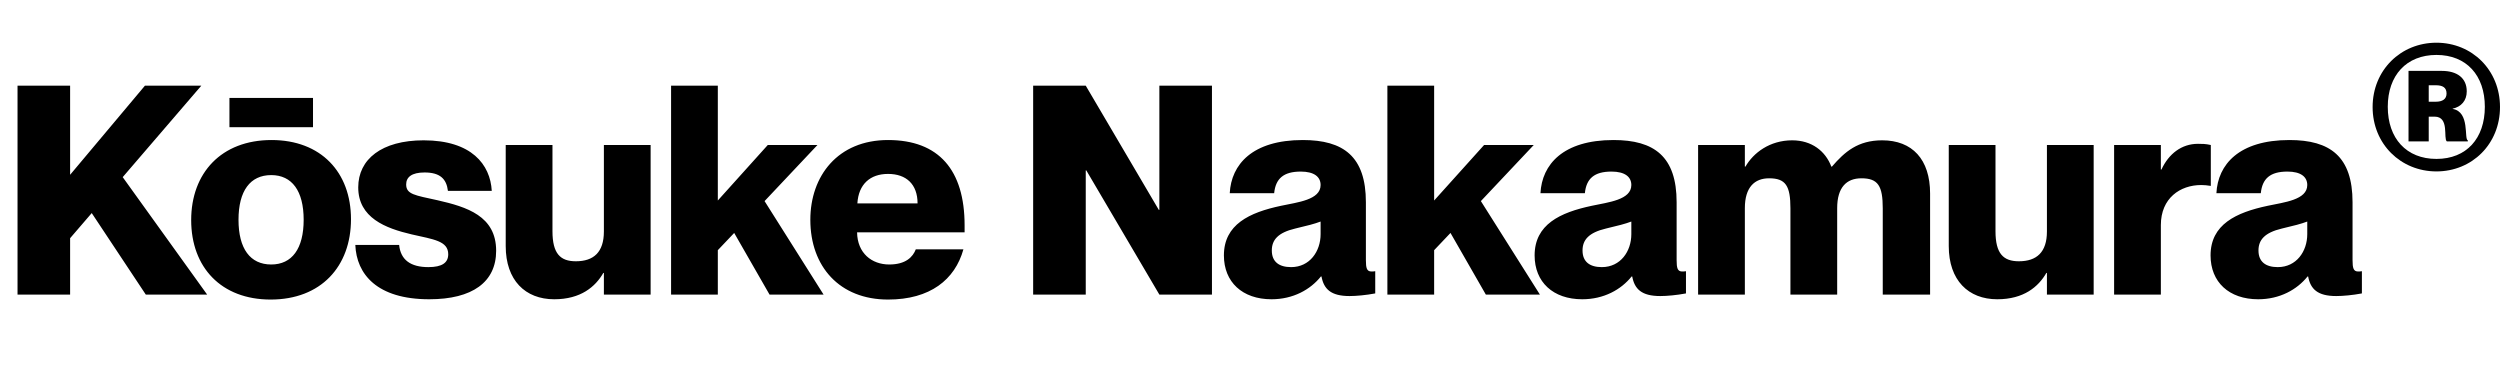 <svg xmlns="http://www.w3.org/2000/svg" width="100%" height="100%" viewBox="0 0 157 23" fill="none" preserveAspectRatio="xMidYMid meet" aria-hidden="true" role="img">
<path d="M1.101 18.5V5.381H4.403V10.977L9.101 5.381H12.642L7.706 11.124L13.009 18.5H9.156L5.761 13.381L4.403 14.959V18.5H1.101ZM14.409 6.152H19.657V7.987H14.409V6.152ZM16.997 18.812C13.896 18.812 12.006 16.794 12.006 13.821C12.006 10.867 13.896 8.794 17.052 8.794C20.152 8.794 22.042 10.812 22.042 13.766C22.042 16.739 20.152 18.812 16.997 18.812ZM17.033 16.61C18.336 16.61 19.07 15.619 19.07 13.803C19.07 11.986 18.336 10.996 17.033 10.996C15.712 10.996 14.978 11.986 14.978 13.803C14.978 15.619 15.712 16.61 17.033 16.61ZM27.47 12.574C29.323 12.996 31.158 13.564 31.158 15.748C31.158 17.711 29.672 18.794 26.956 18.794C23.672 18.794 22.387 17.216 22.314 15.381H25.066C25.158 16.317 25.782 16.775 26.901 16.775C27.763 16.775 28.149 16.5 28.149 15.968C28.149 15.124 27.213 15.032 25.855 14.72C24.204 14.335 22.497 13.675 22.497 11.766C22.497 10.005 23.965 8.812 26.607 8.812C29.616 8.812 30.791 10.335 30.883 11.986H28.13C28.039 11.234 27.635 10.831 26.663 10.831C25.855 10.831 25.507 11.124 25.507 11.583C25.507 12.207 26.057 12.262 27.47 12.574ZM34.695 14.518C34.695 15.931 35.19 16.408 36.162 16.408C37.282 16.408 37.924 15.84 37.924 14.537V9.106H40.859V18.5H37.924V17.142H37.887C37.392 18.005 36.474 18.794 34.805 18.794C32.988 18.794 31.759 17.601 31.759 15.454V9.106H34.695V14.518ZM42.144 18.5V5.381H45.079V12.592L48.217 9.106H51.336L48.015 12.629L51.721 18.5H48.327L46.107 14.629L45.079 15.711V18.5H42.144ZM55.77 18.812C52.724 18.812 50.889 16.739 50.889 13.803C50.889 11.051 52.614 8.794 55.77 8.794C58.962 8.794 60.577 10.684 60.577 14.152V14.592H53.825C53.843 15.895 54.742 16.61 55.843 16.61C56.889 16.61 57.329 16.133 57.513 15.656H60.503C59.971 17.564 58.412 18.812 55.77 18.812ZM55.77 10.922C54.65 10.922 53.916 11.565 53.843 12.775H57.623C57.623 11.565 56.907 10.922 55.77 10.922ZM64.882 18.5V5.381H68.185L72.772 13.179H72.808V5.381H76.111V18.5H72.808L68.221 10.702H68.185V18.5H64.882ZM79.852 18.794C78.017 18.794 76.861 17.711 76.861 16.041C76.861 14.097 78.457 13.344 80.457 12.922C81.485 12.702 82.934 12.555 82.934 11.62C82.934 11.106 82.531 10.775 81.687 10.775C80.604 10.775 80.109 11.216 80.017 12.133H77.228C77.32 10.335 78.641 8.794 81.815 8.794C84.365 8.794 85.778 9.821 85.778 12.702V16.335C85.778 16.83 85.833 17.05 86.127 17.05C86.2 17.05 86.255 17.05 86.365 17.032V18.427C85.778 18.537 85.173 18.592 84.751 18.592C83.576 18.592 83.136 18.151 82.989 17.362H82.953C82.292 18.188 81.21 18.794 79.852 18.794ZM81.081 16.775C82.255 16.775 82.934 15.784 82.934 14.702V13.913C82.549 14.06 82.109 14.17 81.338 14.353C80.255 14.61 79.87 15.069 79.87 15.729C79.87 16.445 80.329 16.775 81.081 16.775ZM87.128 18.5V5.381H90.064V12.592L93.201 9.106H96.32L92.999 12.629L96.706 18.5H93.311L91.091 14.629L90.064 15.711V18.5H87.128ZM99.365 18.794C97.53 18.794 96.374 17.711 96.374 16.041C96.374 14.097 97.971 13.344 99.971 12.922C100.998 12.702 102.448 12.555 102.448 11.62C102.448 11.106 102.044 10.775 101.2 10.775C100.117 10.775 99.622 11.216 99.53 12.133H96.741C96.833 10.335 98.154 8.794 101.328 8.794C103.879 8.794 105.292 9.821 105.292 12.702V16.335C105.292 16.83 105.347 17.05 105.64 17.05C105.714 17.05 105.769 17.05 105.879 17.032V18.427C105.292 18.537 104.686 18.592 104.264 18.592C103.09 18.592 102.649 18.151 102.503 17.362H102.466C101.805 18.188 100.723 18.794 99.365 18.794ZM100.594 16.775C101.769 16.775 102.448 15.784 102.448 14.702V13.913C102.062 14.06 101.622 14.17 100.851 14.353C99.769 14.61 99.383 15.069 99.383 15.729C99.383 16.445 99.842 16.775 100.594 16.775ZM106.641 18.5V9.106H109.577V10.464H109.614C110.109 9.601 111.137 8.812 112.549 8.812C113.779 8.812 114.641 9.491 115.008 10.464H115.045C115.852 9.528 116.678 8.812 118.201 8.812C120.09 8.812 121.21 10.005 121.21 12.152V18.5H118.237V13.087C118.237 11.675 117.944 11.197 116.898 11.197C115.962 11.197 115.375 11.766 115.375 13.069V18.5H112.439V13.087C112.439 11.675 112.146 11.197 111.1 11.197C110.182 11.197 109.577 11.766 109.577 13.069V18.5H106.641ZM125.317 14.518C125.317 15.931 125.813 16.408 126.785 16.408C127.904 16.408 128.547 15.84 128.547 14.537V9.106H131.482V18.5H128.547V17.142H128.51C128.015 18.005 127.097 18.794 125.427 18.794C123.611 18.794 122.382 17.601 122.382 15.454V9.106H125.317V14.518ZM132.766 9.106H135.702V10.647H135.739C136.197 9.656 137.005 9.032 138.032 9.032C138.289 9.032 138.509 9.032 138.839 9.106V11.675C138.601 11.638 138.436 11.62 138.234 11.62C136.913 11.62 135.702 12.445 135.702 14.133V18.5H132.766V9.106ZM141.814 18.794C139.979 18.794 138.823 17.711 138.823 16.041C138.823 14.097 140.42 13.344 142.419 12.922C143.447 12.702 144.896 12.555 144.896 11.62C144.896 11.106 144.493 10.775 143.649 10.775C142.566 10.775 142.071 11.216 141.979 12.133H139.19C139.282 10.335 140.603 8.794 143.777 8.794C146.328 8.794 147.74 9.821 147.74 12.702V16.335C147.74 16.83 147.795 17.05 148.089 17.05C148.162 17.05 148.217 17.05 148.327 17.032V18.427C147.74 18.537 147.135 18.592 146.713 18.592C145.539 18.592 145.098 18.151 144.951 17.362H144.915C144.254 18.188 143.172 18.794 141.814 18.794ZM143.043 16.775C144.218 16.775 144.896 15.784 144.896 14.702V13.913C144.511 14.06 144.071 14.17 143.3 14.353C142.218 14.61 141.832 15.069 141.832 15.729C141.832 16.445 142.291 16.775 143.043 16.775Z" fill="currentColor"/>
<path d="M153.008 10.765C150.77 10.765 149 9.045 149 6.723C149 4.402 150.77 2.682 153.008 2.682C155.246 2.682 157 4.402 157 6.723C157 9.045 155.246 10.765 153.008 10.765ZM153.008 9.98C154.896 9.98 156.048 8.694 156.048 6.707C156.048 4.736 154.896 3.45 153.008 3.45C151.121 3.45 149.952 4.736 149.952 6.707C149.952 8.694 151.121 9.98 153.008 9.98ZM151.255 8.878V4.452H153.342C154.311 4.452 154.912 4.903 154.912 5.738C154.912 6.323 154.562 6.707 154.027 6.824V6.84C155.129 7.024 154.729 8.744 154.979 8.811V8.878H153.66C153.426 8.694 153.843 7.325 152.891 7.325H152.524V8.878H151.255ZM152.524 6.389H152.958C153.392 6.389 153.643 6.222 153.643 5.872C153.643 5.487 153.392 5.354 152.958 5.354H152.524V6.389Z" fill="currentColor"/>
</svg>